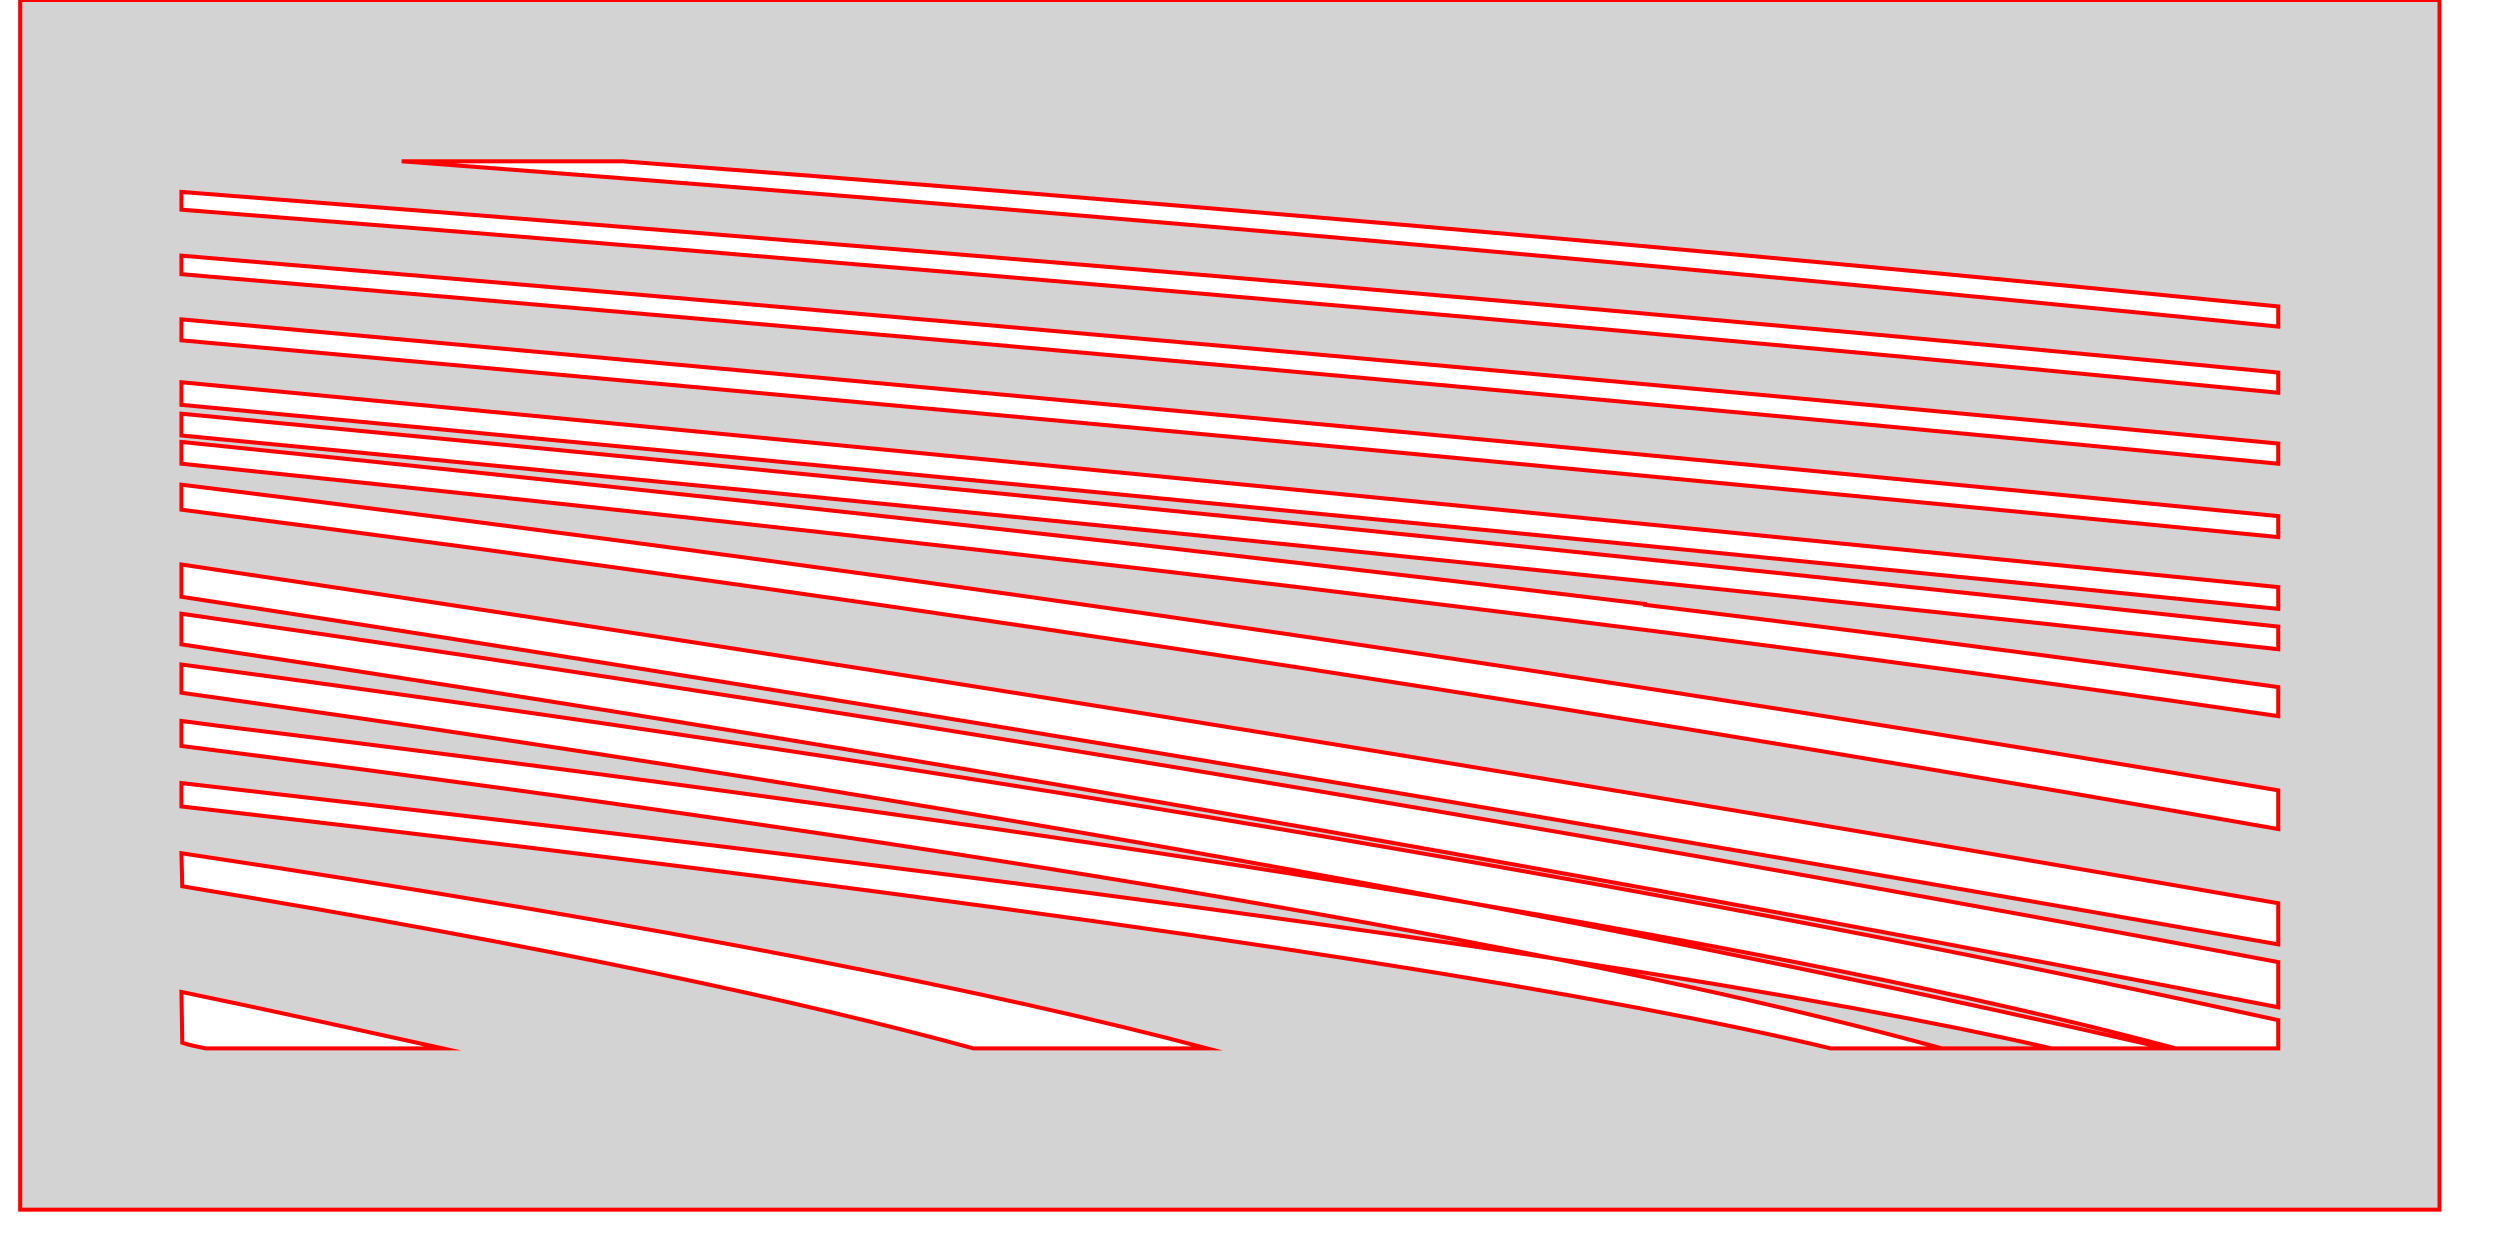 <!--

Built on 2024-03-28T23:31:49.610Z



## Param string


## Generated From
n/a

-->

<svg version="1.1" xmlns="http://www.w3.org/2000/svg" xmlns:xlink="http://www.w3.org/1999/xlink" width="3in" height="1.5in" viewBox="0 0 3.05 1.55"><g fill="none" fill-rule="none" stroke="none" stroke-width="none" stroke-linecap="butt" stroke-linejoin="miter" stroke-miterlimit="10" stroke-dasharray="" stroke-dashoffset="0" font-family="none" font-weight="none" font-size="none" text-anchor="none" style="mix-blend-mode: normal"><path d="M0.2,1.3l0,-1.1l2.6,0l0,1.1z" fill="none" fill-rule="nonzero" stroke="none" stroke-width="1"></path><path d="M0,1.5v-1.5h3v1.5zM0.2,1.23c0.116,0.024 0.224,0.048 0.324,0.07h-0.294c-0.01,-0.002 -0.02,-0.004 -0.029,-0.007zM0.2,1.058c0.619,0.093 1.015,0.174 1.272,0.242l-0.29,0c-0.212,-0.058 -0.52,-0.125 -0.981,-0.201zM0.873,1.05c0.869,0.106 1.372,0.187 1.646,0.25h-0.274c-0.262,-0.063 -0.753,-0.144 -1.622,-0.25c-0.133,-0.016 -0.274,-0.033 -0.423,-0.05v-0.029c0.243,0.028 0.468,0.054 0.673,0.079zM0.246,0.9c1.329,0.163 2.039,0.296 2.427,0.4l-0.29,0c-0.357,-0.098 -0.988,-0.223 -2.183,-0.375l0,-0.031c0.016,0.002 0.031,0.004 0.046,0.006zM2.8,1.3h-0.139c-0.55,-0.126 -1.322,-0.281 -2.461,-0.441v-0.035c1.179,0.158 2.014,0.312 2.6,0.441zM0.2,0.761c0.994,0.143 1.877,0.296 2.6,0.432l0,0.056c-0.713,-0.138 -1.589,-0.298 -2.6,-0.45zM0.2,0.7c0.909,0.135 1.805,0.282 2.6,0.42l0,0.051c-0.788,-0.138 -1.681,-0.29 -2.6,-0.431zM0.2,0.601c0.95,0.117 1.828,0.249 2.6,0.379l0,0.048c-0.759,-0.133 -1.632,-0.272 -2.6,-0.396zM2.015,0.75c0.278,0.034 0.539,0.068 0.785,0.102v0.036c-0.314,-0.046 -0.658,-0.092 -1.035,-0.138c-0.477,-0.059 -1.008,-0.117 -1.565,-0.175l0,-0.027c0.647,0.066 1.264,0.134 1.815,0.201zM0.2,0.513c0.921,0.088 1.815,0.178 2.6,0.264l0,0.028c-0.771,-0.085 -1.668,-0.176 -2.6,-0.265zM0.2,0.474c0.886,0.084 1.772,0.171 2.6,0.254l0,0.027c-0.822,-0.083 -1.709,-0.169 -2.6,-0.253zM0.2,0.396c0.88,0.08 1.768,0.162 2.6,0.244l0,0.026c-0.825,-0.081 -1.715,-0.164 -2.6,-0.244zM0.2,0.317c0.866,0.073 1.755,0.152 2.6,0.233l0,0.025c-0.837,-0.081 -1.728,-0.161 -2.6,-0.235zM0.2,0.238c0.836,0.065 1.722,0.139 2.6,0.224l0,0.025c-0.869,-0.085 -1.757,-0.161 -2.6,-0.227zM0.747,0.2c0.633,0.048 1.32,0.107 2.053,0.18l0,0.025c-0.83,-0.084 -1.612,-0.151 -2.327,-0.205z" fill="#d3d3d3" fill-rule="evenodd" stroke="#ff0000" stroke-width="0.005"></path></g></svg>